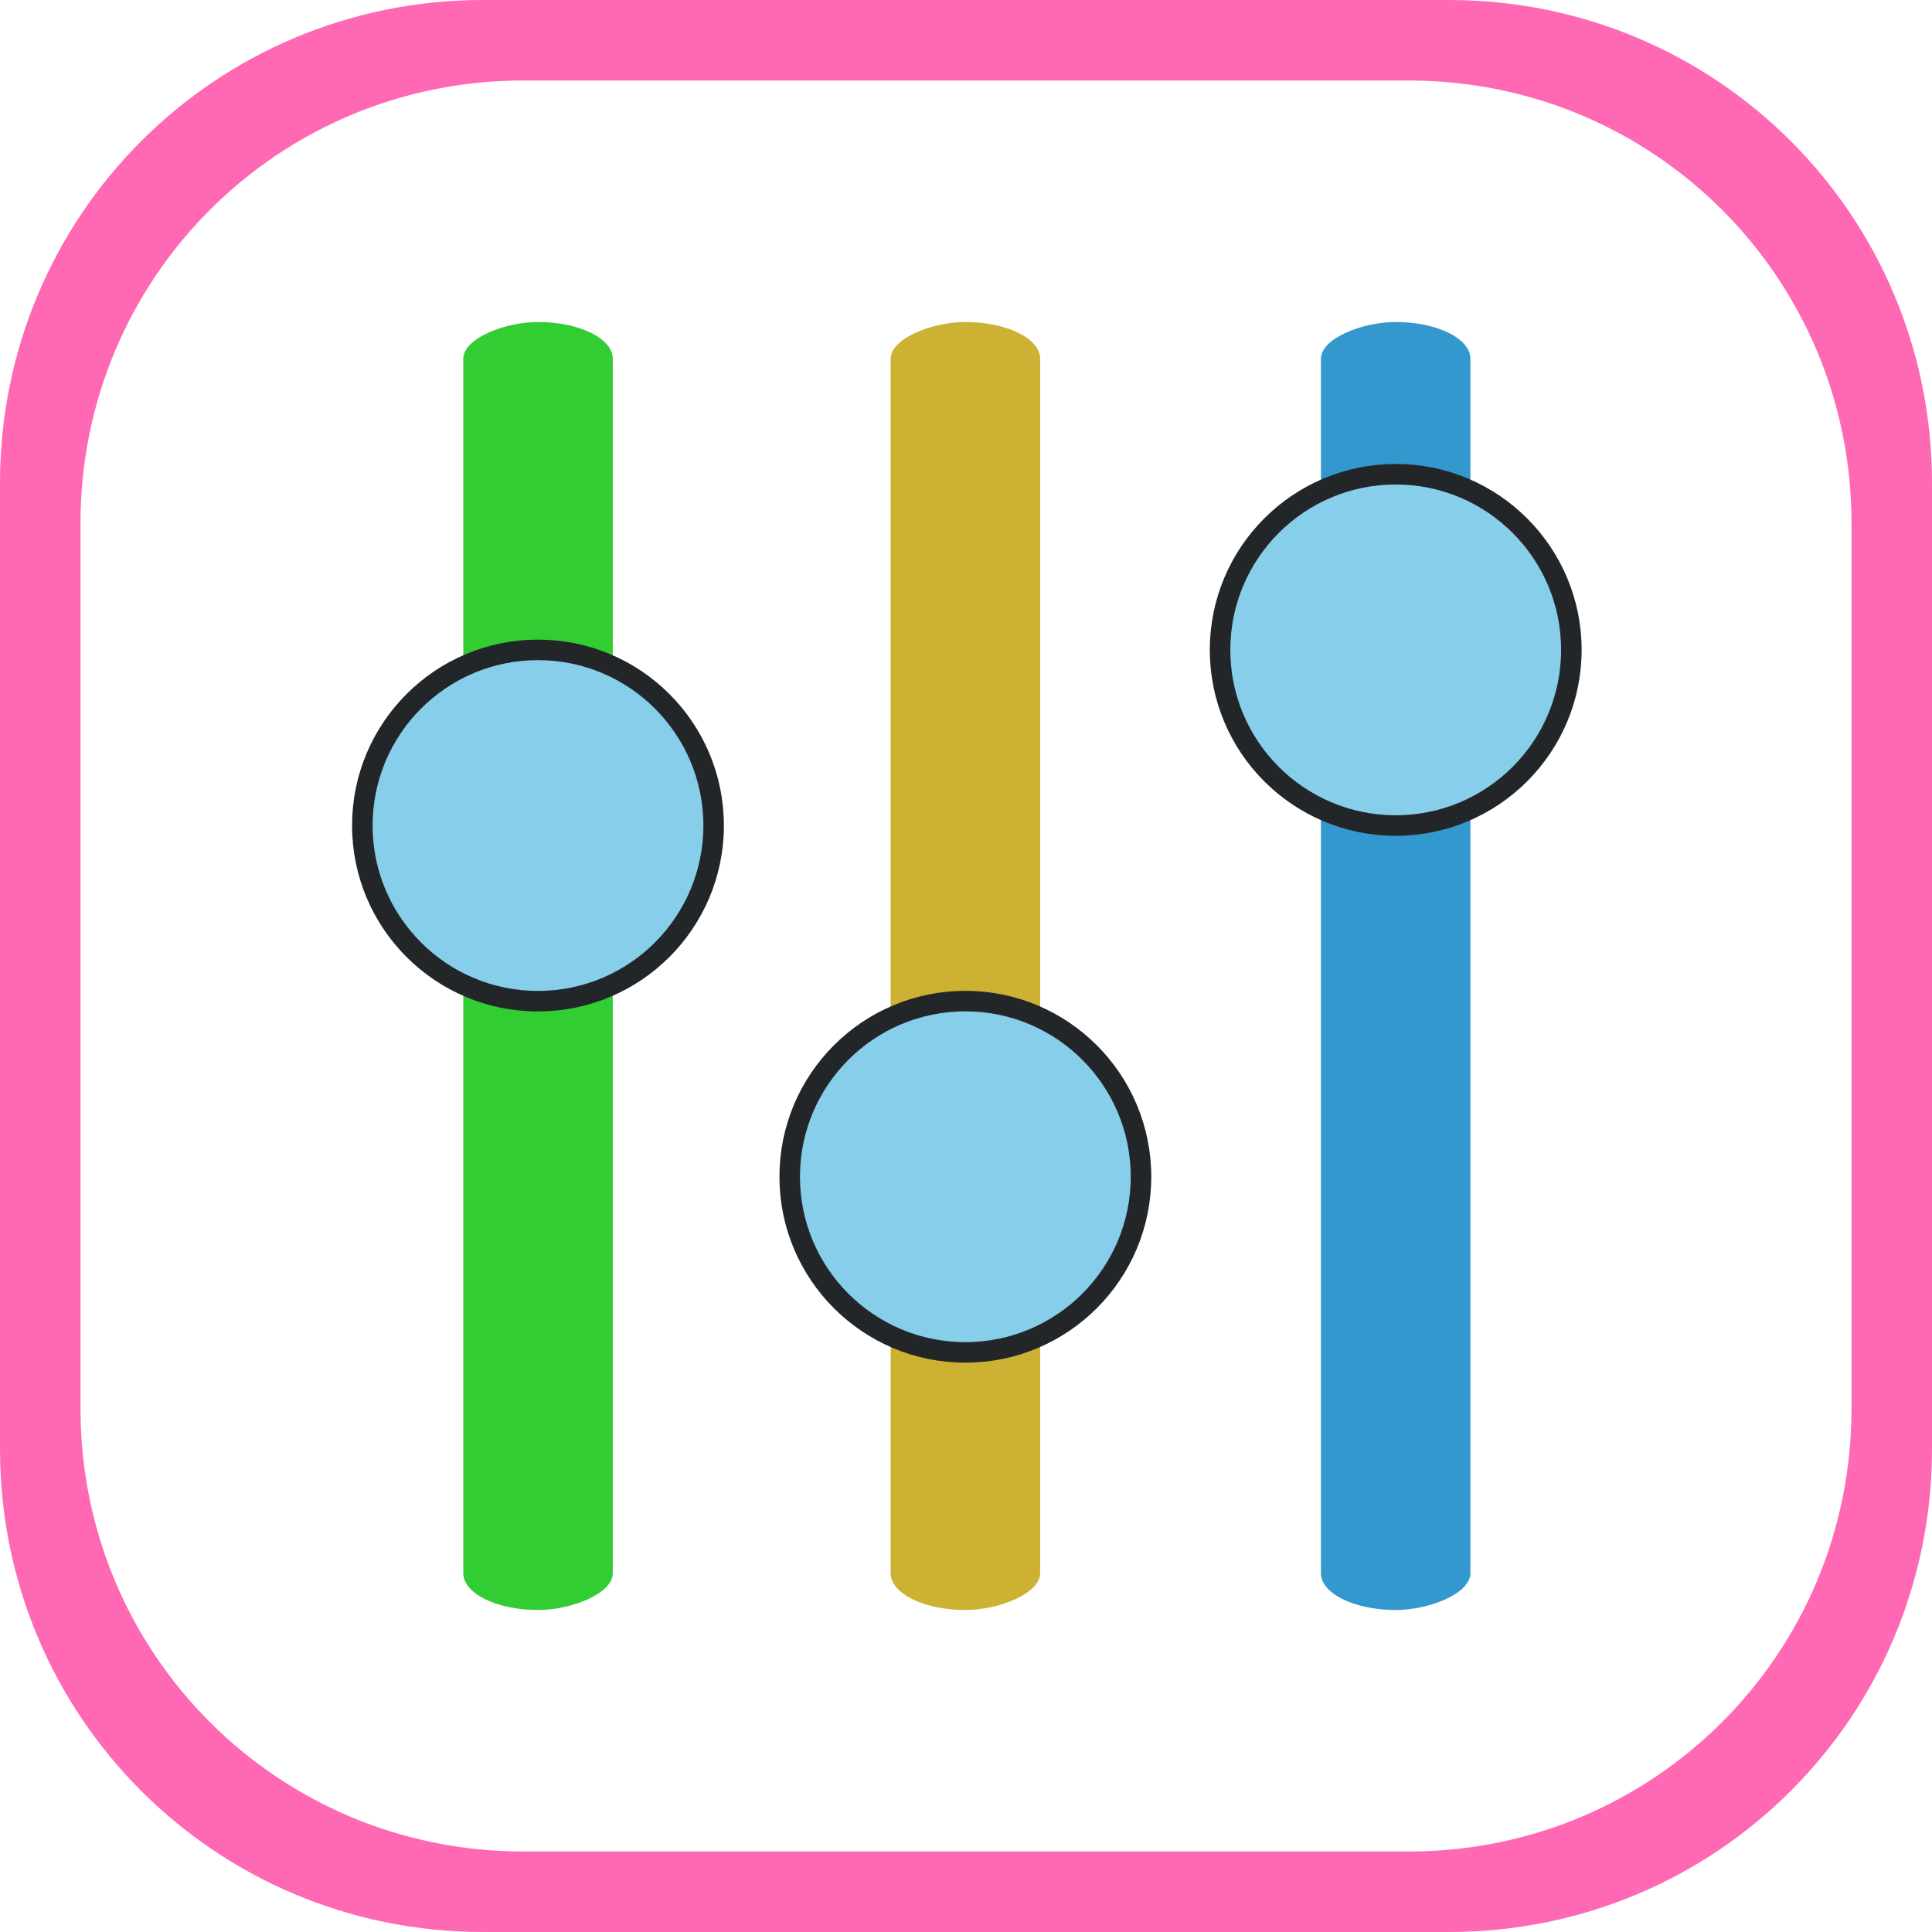 <?xml version="1.0" encoding="UTF-8" standalone="no"?>
<svg
   xmlns:dc="http://purl.org/dc/elements/1.1/"
   xmlns:cc="http://creativecommons.org/ns#"
   xmlns:rdf="http://www.w3.org/1999/02/22-rdf-syntax-ns#"
   xmlns:svg="http://www.w3.org/2000/svg"
   xmlns="http://www.w3.org/2000/svg"
   xmlns:sodipodi="http://sodipodi.sourceforge.net/DTD/sodipodi-0.dtd"
   xmlns:inkscape="http://www.inkscape.org/namespaces/inkscape"
   version="1"
   viewBox="0 0 24 24"
   enable-background="new 0 0 48 48"
   id="svg12"
   sodipodi:docname="audioinfo.svg"
   inkscape:version="1.0.2 (e86c870879, 2021-01-15)"
   width="24"
   height="24">
  <defs
     id="defs16">
    <inkscape:perspective
       sodipodi:type="inkscape:persp3d"
       inkscape:vp_x="2.1085087 : -0.01579032 : 1"
       inkscape:vp_y="-9.1717358 : 40.677048 : 0"
       inkscape:vp_z="2.439686 : 0.66241427 : 1"
       inkscape:persp3d-origin="2.3474712 : -0.0021044275 : 1"
       id="perspective4515" />
  </defs>
  <sodipodi:namedview
     pagecolor="#ffffff"
     bordercolor="#666666"
     borderopacity="1"
     objecttolerance="10"
     gridtolerance="10"
     guidetolerance="10"
     inkscape:pageopacity="0"
     inkscape:pageshadow="2"
     inkscape:window-width="1920"
     inkscape:window-height="1007"
     id="namedview14"
     showgrid="true"
     inkscape:zoom="21.320001"
     inkscape:cx="5.0884388"
     inkscape:cy="13.705988"
     inkscape:window-x="0"
     inkscape:window-y="0"
     inkscape:window-maximized="1"
     inkscape:current-layer="svg12"
     inkscape:measure-start="37,16"
     inkscape:measure-end="41,16"
     inkscape:document-rotation="0">
    <inkscape:grid
       type="xygrid"
       id="grid4510" />
  </sodipodi:namedview>
  <path
     inkscape:connector-curvature="0"
     style="fill:#ff69b4;fill-opacity:1;fill-rule:nonzero;stroke:none;stroke-width:1.728;stroke-linecap:square;stroke-linejoin:miter;stroke-miterlimit:4;stroke-dasharray:none;stroke-opacity:1;paint-order:markers fill stroke"
     d="M 6,0 C 2.676,0 0,2.676 0,6 v 12 c 0,3.324 2.676,6 6,6 h 12 c 3.324,0 6,-2.676 6,-6 V 6 C 24,2.676 21.324,0 18,0 Z m 0.5,1 h 11 C 20.547,1 23,3.453 23,6.5 v 11 C 23,20.547 20.547,23 17.5,23 H 6.5 C 3.453,23 1,20.547 1,17.5 V 6.5 C 1,3.453 3.453,1 6.5,1 Z"
     id="rect828-3" />
  <rect
     style="fill:#32cd32;fill-opacity:1;stroke-width:0.595"
     id="rect823"
     width="16"
     height="1.857"
     x="-20"
     y="5.755"
     ry="1.114"
     rx="0.457"
     transform="rotate(-90)" />
  <rect
     transform="rotate(-90)"
     rx="0.457"
     ry="1.114"
     y="16.409"
     x="-20"
     height="1.857"
     width="16"
     id="rect825"
     style="fill:#3298cd;fill-opacity:1;stroke-width:0.595" />
  <circle
     style="fill:#87ceeb;fill-opacity:1;stroke:#232629;stroke-width:0.255;stroke-miterlimit:4;stroke-dasharray:none;stroke-opacity:1"
     id="path40"
     cx="6.683"
     cy="10.255"
     r="2.182" />
  <rect
     transform="rotate(-90)"
     rx="0.457"
     ry="1.114"
     y="11.064"
     x="-20"
     height="1.857"
     width="16"
     id="rect847"
     style="fill:#cdb132;fill-opacity:1;stroke-width:0.595" />
  <circle
     r="2.182"
     cy="14.618"
     cx="11.992"
     id="circle849"
     style="fill:#87ceeb;fill-opacity:1;stroke:#232629;stroke-width:0.255;stroke-miterlimit:4;stroke-dasharray:none;stroke-opacity:1" />
  <circle
     style="fill:#87ceeb;fill-opacity:1;stroke:#232629;stroke-width:0.255;stroke-miterlimit:4;stroke-dasharray:none;stroke-opacity:1"
     id="circle853"
     cx="17.338"
     cy="8.073"
     r="2.182" />
</svg>
